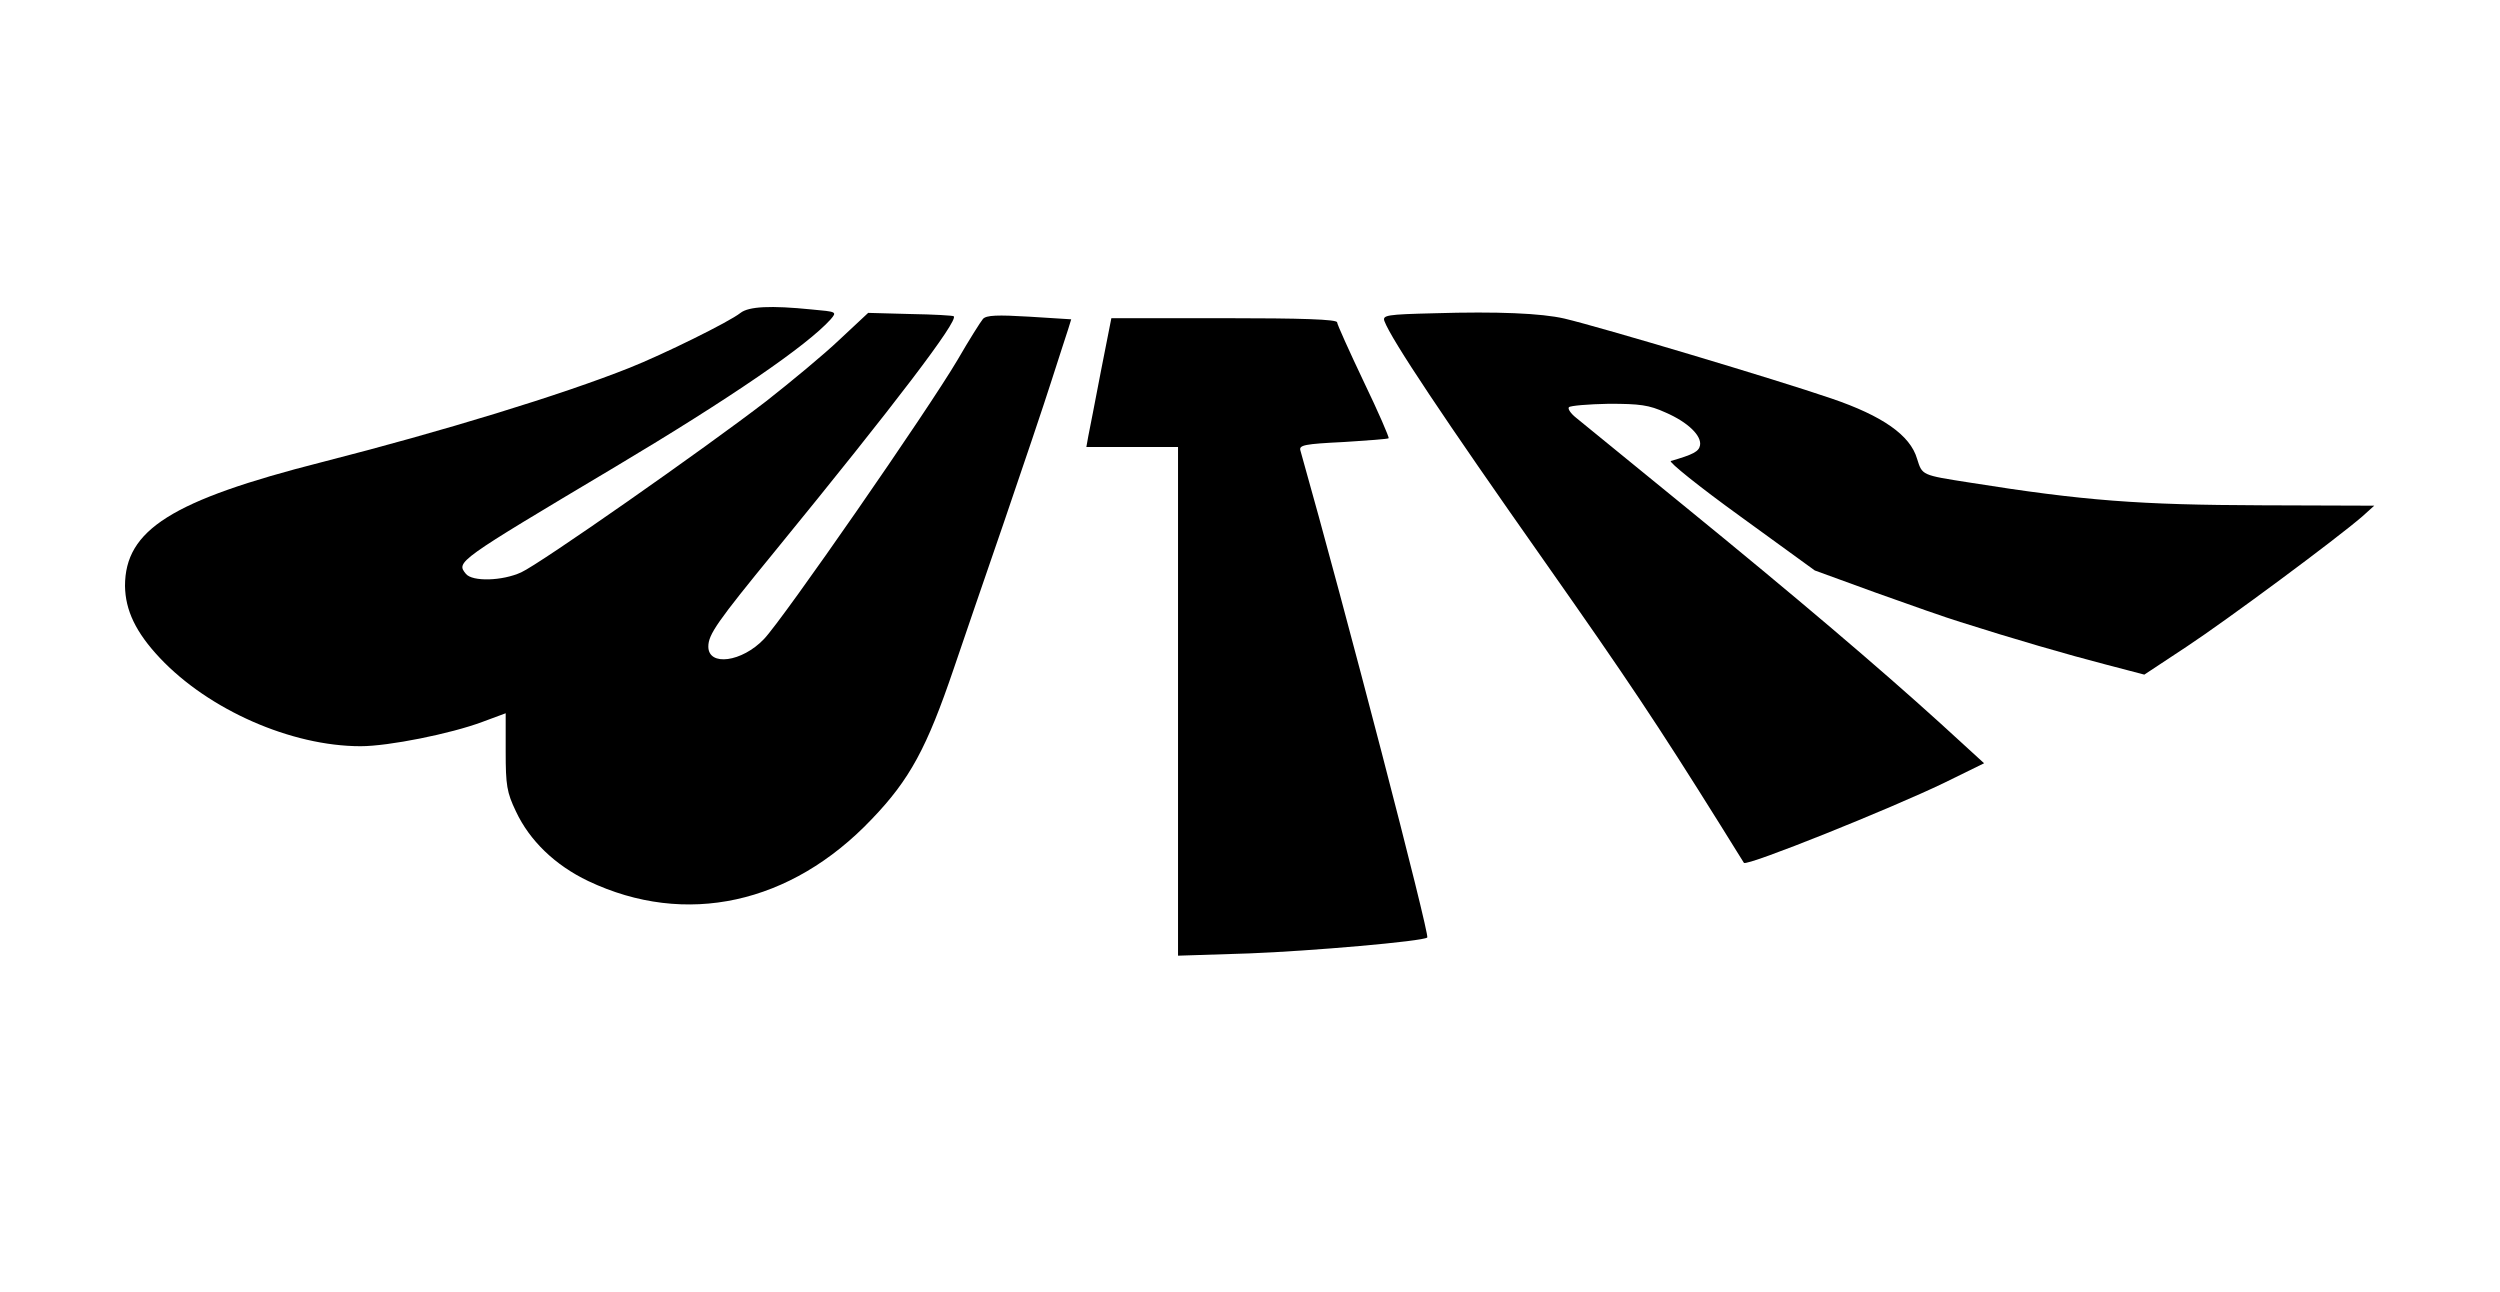 <?xml version="1.0" standalone="no"?>
<!DOCTYPE svg PUBLIC "-//W3C//DTD SVG 20010904//EN"
 "http://www.w3.org/TR/2001/REC-SVG-20010904/DTD/svg10.dtd">
<svg version="1.0" xmlns="http://www.w3.org/2000/svg"
 width="660pt" height="341pt" viewBox="0 0 660 341"
 preserveAspectRatio="xMidYMid meet">

<g transform="translate(0,341) scale(0.1,-0.1)"
fill="#000000" stroke="none">
<path d="M1955 2584 c-30 -24 -205 -110 -293 -145 -178 -71 -491 -167 -812
-249 -397 -101 -520 -179 -520 -327 1 -64 28 -122 92 -190 129 -137 347 -233
530 -233 74 0 238 33 321 64 l62 23 0 -101 c0 -89 3 -108 27 -158 36 -77 103
-142 191 -184 257 -122 535 -61 748 163 101 105 146 189 217 398 22 66 82 239
132 385 50 146 107 315 126 375 20 61 39 122 44 136 l8 26 -111 7 c-84 5 -113
4 -122 -6 -6 -7 -37 -56 -67 -108 -77 -131 -461 -685 -511 -737 -58 -61 -147
-73 -147 -20 0 32 23 65 176 252 321 393 484 608 472 620 -1 2 -53 5 -115 6
l-111 3 -76 -71 c-41 -39 -128 -111 -193 -162 -165 -127 -598 -430 -647 -452
-50 -23 -129 -25 -146 -4 -26 32 -26 32 395 283 305 182 506 320 568 389 17
20 16 20 -50 26 -109 11 -166 8 -188 -9z"/>
<path d="M3787 2583 c-126 -3 -138 -5 -132 -21 18 -48 155 -254 426 -639 215
-306 292 -421 462 -693 32 -52 60 -96 61 -98 9 -9 387 143 528 211 l106 52
-116 106 c-161 146 -377 330 -679 576 -140 114 -267 218 -282 230 -14 11 -23
24 -19 28 4 4 51 8 105 9 82 0 106 -3 150 -23 60 -26 96 -62 91 -87 -3 -16
-18 -24 -77 -41 -7 -2 75 -68 183 -146 l197 -143 162 -59 c89 -32 189 -67 222
-77 138 -44 286 -87 383 -112 l103 -27 112 74 c106 70 396 285 464 344 l31 28
-296 1 c-325 1 -471 12 -772 60 -128 20 -125 19 -139 63 -18 62 -91 113 -226
159 -149 51 -608 188 -705 211 -61 14 -176 19 -343 14z"/>
<path d="M2906 2428 c-15 -79 -30 -155 -33 -170 l-5 -28 121 0 121 0 0 -672 0
-671 188 6 c160 6 460 32 470 42 7 7 -217 869 -335 1286 -4 14 12 17 113 22
64 4 118 8 120 10 2 2 -27 69 -66 150 -38 80 -70 151 -70 156 0 8 -95 11 -298
11 l-298 0 -28 -142z"/>
</g>
</svg>
